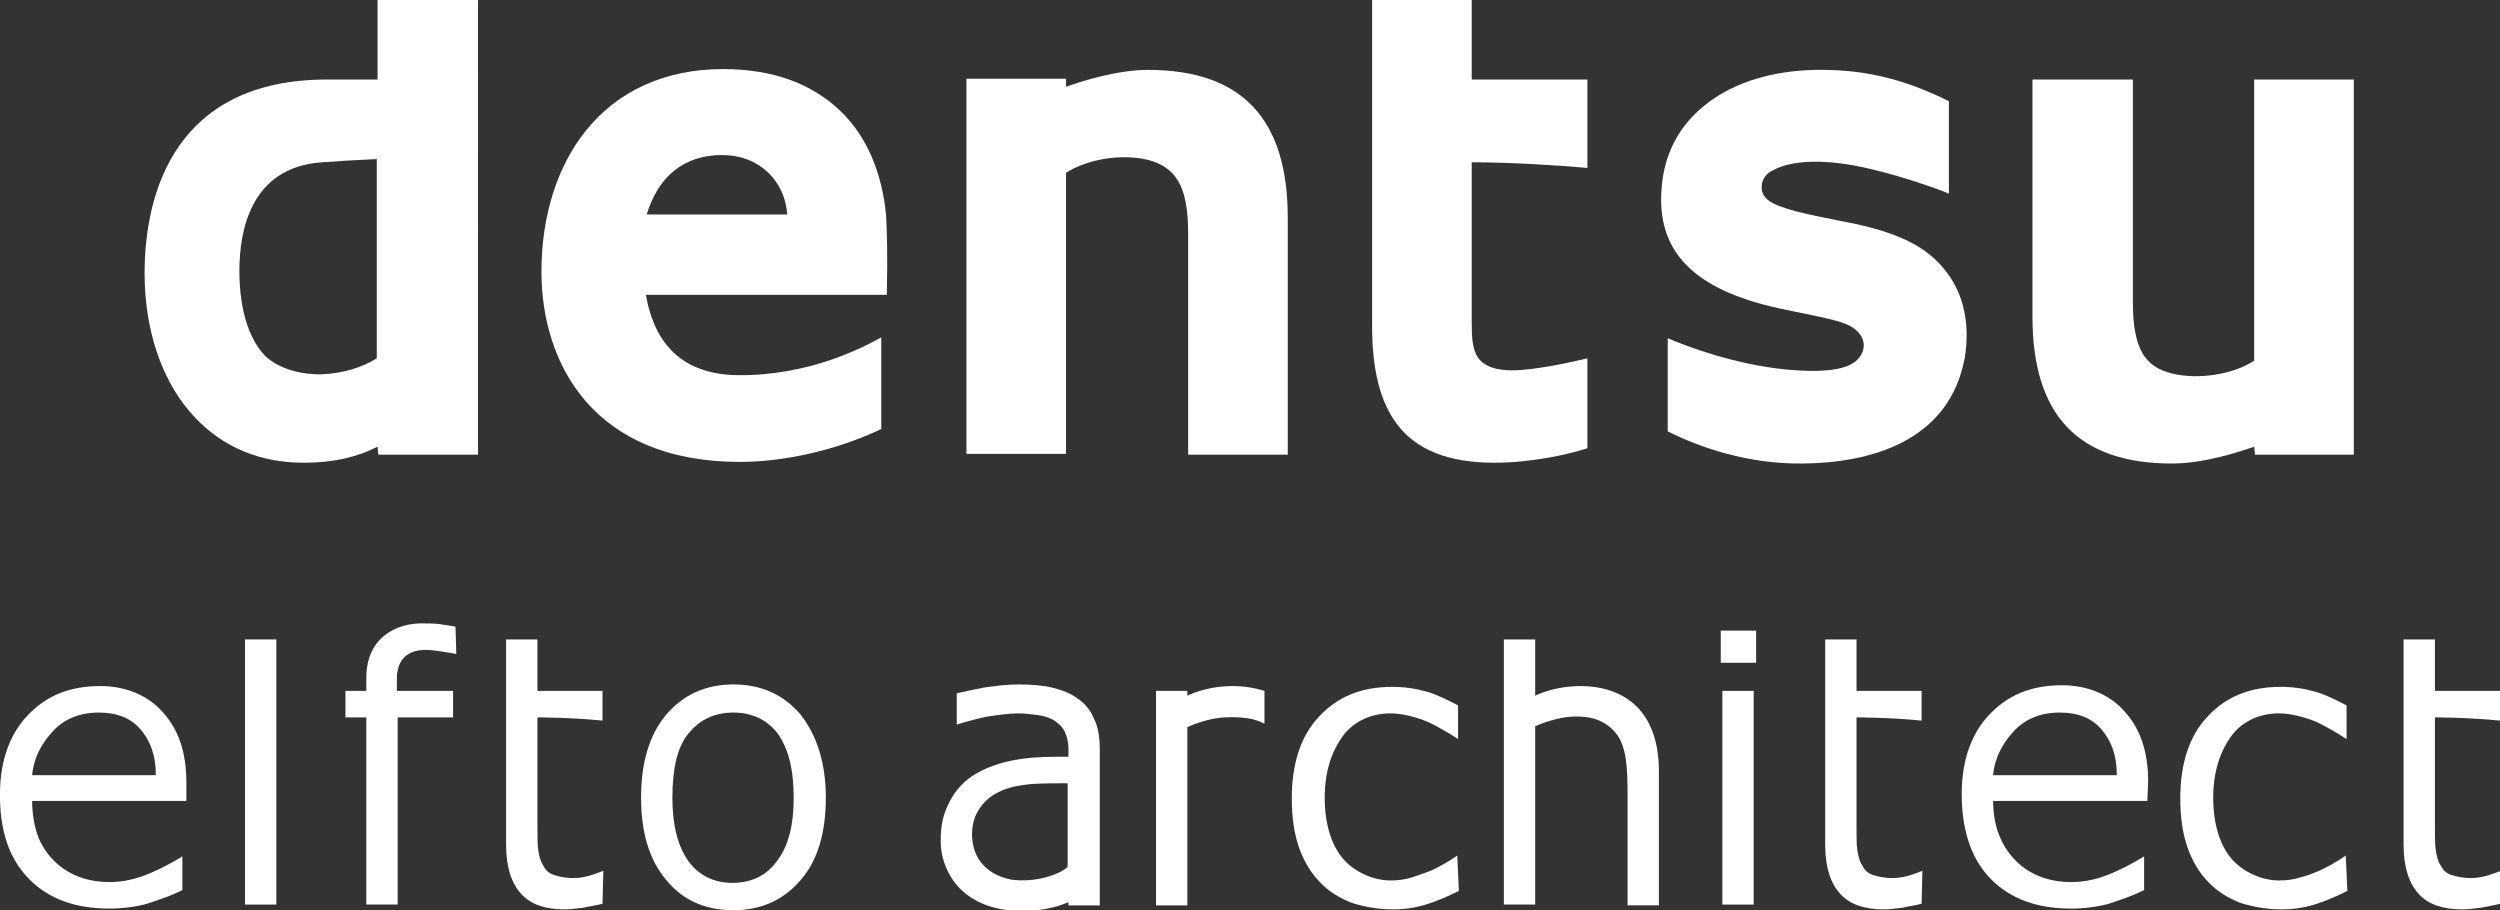<?xml version="1.0" encoding="utf-8"?>
<!-- Generator: Adobe Illustrator 26.0.1, SVG Export Plug-In . SVG Version: 6.00 Build 0)  -->
<svg version="1.1" id="レイヤー_1" xmlns="http://www.w3.org/2000/svg" xmlns:xlink="http://www.w3.org/1999/xlink" x="0px"
	 y="0px" viewBox="0 0 311.2 113.3" style="enable-background:new 0 0 311.2 113.3;" xml:space="preserve">
<rect x="0" y="0" width="311.2" height="113.3" fill="#333333" stroke="none"/>
<style type="text/css">
	.st0{fill:#FFFFFF;}
</style>
<g>
	<path class="st0" d="M47,0v9.9h-6.3C21.9,9.9,18,23.9,18,34c0,7.4,2.3,13.8,6.3,18c3.5,3.7,8.1,5.6,13.5,5.6c3.7,0,6.7-0.7,9.2-2
		l0.1,1h12.4V0H47z M29.8,33.7c0-4.8,1.3-12.9,10.3-13.5c1.2-0.1,4.5-0.3,6.8-0.4c0,0.5,0,24.6,0,24.8c-1.7,1.1-4.2,1.9-7,2
		c-2.8,0-5.3-0.8-6.9-2.3l0,0C31,42.2,29.8,38.6,29.8,33.7z"/>
	<path class="st0" d="M91.8,46.7c-6.7-0.1-10.3-3.7-11.4-10c0.6,0,30,0,30,0l0-0.5c0.1-4.2,0-7.8-0.1-9.4c-0.5-5.3-2.4-9.8-5.6-12.9
		c-3.6-3.5-8.5-5.3-14.7-5.3c-7.2,0-13.1,2.7-17.1,7.7l0,0c-3.6,4.5-5.5,10.7-5.5,17.5c0,11.5,6.5,23.7,24.7,23.7
		c6.9,0,13.7-2.2,17.6-4.1V42C107.5,43.2,100.8,46.8,91.8,46.7z M89.9,19.3c4.6,0,7.8,3.2,8.1,7.4c-0.5,0-16.8,0-17.5,0
		C81.9,22.1,85,19.3,89.9,19.3z"/>
	<path class="st0" d="M147.9,29v27.6h12.4V27.1c0-12.3-5.7-18.4-17.4-18.4c-4,0-8.5,1.5-10.2,2.1l0-1h-12.4v46.7h12.4
		c0,0,0-34.7,0-35c2.7-1.7,6.9-2.4,10.2-1.6C146.2,20.8,147.9,22.9,147.9,29z"/>
	<path class="st0" d="M265.5,37.6V9.9H253v29.5c0,12.3,5.7,18.3,17.4,18.3c4,0,8.5-1.5,10.2-2.1l0.1,1H293V9.9h-12.4
		c0,0,0,34.8,0,35c-2.6,1.7-6.9,2.4-10.2,1.6C267.1,45.7,265.5,43.6,265.5,37.6z"/>
	<g>
		<path class="st0" d="M170.8,0v40.5c0,5.6,1,9.5,3.1,12.3c2.4,3.2,6.4,4.8,12.1,4.8c4.6,0,9.1-1,11.6-1.8V44.6
			c-1.6,0.4-6.5,1.5-9.4,1.5c-1.8,0-3.1-0.4-3.9-1.2c-1.1-1.1-1.1-3.1-1.1-5V20.2c4.9,0,11,0.4,14.4,0.7v-11c0,0-13.9,0-14.4,0
			c0-0.5,0-9.9,0-9.9H170.8z"/>
	</g>
	<path class="st0" d="M242.4,34c-2.5-3.4-6.3-5.2-13.3-6.5c-2.9-0.6-6.4-1.2-8.4-2.2c-1-0.5-1.5-1.3-1.4-2.1c0-0.8,0.5-1.6,1.4-2
		c1.8-1,5.1-1.5,10.1-0.6c4.8,0.9,10.1,2.8,11.8,3.5V12.6c-5.8-2.9-10.9-4-16.6-3.9c-5.3,0.1-10,1.5-13.4,4.1
		c-3.6,2.7-5.6,6.5-5.8,11.2c-0.4,7.7,4.5,12.4,15.7,14.6c2.3,0.5,5.7,1.1,7.2,1.7c1.5,0.6,2.3,1.6,2.3,2.7c0,1-0.7,2-1.9,2.5
		c-2.1,0.9-5.5,0.7-7.7,0.5c-6.4-0.6-12.5-2.9-14.8-3.9v11.6c3.8,1.9,9.8,4.1,16.9,4c8.1-0.1,18.2-2.6,20.1-13.3
		C245.2,40.4,244.5,36.8,242.4,34z"/>
</g>
<g>
	<path class="st0" d="M23.2,99.7H4c0,1.6,0.3,3.3,0.8,4.6c1.2,2.8,4,5.5,8.8,5.5c1.8,0,3.5-0.4,5.3-1.2c2.1-0.9,3.8-2,3.8-2v4.2
		c-1.4,0.7-2.9,1.2-4.4,1.7c-1.5,0.4-3.1,0.6-4.7,0.6c-4.2,0-7.5-1.2-9.9-3.6S0.1,103.9,0,99.5c-0.1-4.3,1-7.8,3.3-10.3
		s5.2-3.8,9.2-3.8c3.2,0,6,1.2,7.8,3.3c1.9,2.1,2.9,4.9,2.9,8.7L23.2,99.7L23.2,99.7z M19.4,96.5c0-2.5-0.7-4.3-1.9-5.7
		s-2.9-2.1-5.2-2.1c-2.4,0-4.3,0.8-5.7,2.3S4.2,94.3,4,96.5L19.4,96.5L19.4,96.5z"/>
	<path class="st0" d="M34.4,79.6v33h-3.9v-33H34.4z"/>
	<path class="st0" d="M56.8,81.4c0,0-0.6-0.1-1.8-0.3c-0.7-0.1-1.4-0.2-2-0.2c-2.9,0-3.6,1.9-3.6,3.6V86h7v3.3h-6.9v23.3h-3.9V89.3
		H43V86h2.6v-1.6c0-5.4,4.2-6.8,6.8-6.8c0.9,0,1.7,0,2.4,0.1c0.7,0.1,1.3,0.2,1.9,0.3L56.8,81.4L56.8,81.4z"/>
	<path class="st0" d="M75,112.5c-0.7,0.2-1.6,0.3-2.4,0.5c-0.9,0.1-1.7,0.2-2.3,0.2c-2.4,0-4.2-0.6-5.4-1.9
		c-1.2-1.3-1.9-3.3-1.9-6.1V79.6h3.9V86H75c0,0,0,2.3,0,3.7c-4-0.4-8.1-0.4-8.1-0.4V103c0,1.2,0,2.2,0.1,2.8s0.2,1.3,0.6,1.9
		c0.3,0.6,0.7,1,1.3,1.2s1.4,0.4,2.5,0.4c0.6,0,1.3-0.1,2-0.3c0.7-0.2,1.7-0.6,1.7-0.6L75,112.5z"/>
	<path class="st0" d="M102.8,99.3c0,4.3-1,7.8-3.1,10.2c-2.1,2.5-4.9,3.8-8.4,3.8c-3.5,0-6.3-1.2-8.4-3.8c-2.1-2.5-3.1-5.9-3.1-10.2
		s1-7.8,3.1-10.3s4.9-3.8,8.4-3.8c3.5,0,6.3,1.3,8.4,3.8C101.7,91.6,102.8,95,102.8,99.3z M98.8,99.3c0-3.6-0.7-6.2-2-8
		c-1.3-1.7-3.2-2.6-5.5-2.6c-2.4,0-4.2,0.9-5.6,2.6s-2,4.4-2,8c0,3.5,0.7,6.1,2,7.9c1.3,1.8,3.2,2.7,5.5,2.7c2.3,0,4.2-0.9,5.5-2.7
		C98.1,105.4,98.8,102.8,98.8,99.3z"/>
	<path class="st0" d="M136.9,112.7h-3.9v-0.4c-0.7,0.3-2.6,1.1-5.9,1.1c-1.6,0-5-0.3-7.4-2.6c-1.2-1.1-2.6-3.3-2.6-6.1
		c0-2.3,0.4-3.5,1.1-4.9s1.9-2.7,3.3-3.5c3.6-2.1,8.1-2.1,10.6-2.1c0.3,0,0.4,0,0.9,0v-1c0-0.9-0.2-1.6-0.5-2.2
		c-0.3-0.6-0.8-1-1.4-1.4c-0.6-0.3-1.2-0.5-2-0.6s-1.6-0.2-2.4-0.2c-1,0-2.5,0.2-3.8,0.4c-2,0.4-3.8,1-3.8,1v-3.9
		c0.8-0.2,1.9-0.4,3.3-0.7c1.4-0.2,2.9-0.4,4.3-0.4c1.6,0,3.1,0.1,4.3,0.4c1.2,0.3,2.3,0.7,3.2,1.4c0.9,0.6,1.6,1.5,2,2.5
		c0.5,1,0.7,2.3,0.7,3.8L136.9,112.7z M132.9,97.5c-1.3,0-3.1,0-4.6,0.1c-1.7,0.2-2.8,0.4-4,1c-1.1,0.5-3.3,2.1-3.3,5.2
		c0,4.2,3.3,5.4,4.9,5.7c2.9,0.4,6-0.6,7-1.6V97.5z"/>
	<path class="st0" d="M157.4,86v4.1c-1.2-0.7-2.9-0.9-5-0.8c-1.8,0.1-3.7,0.8-4.6,1.2v22.2h-3.9V86h3.9v0.6c1-0.5,3.1-1.2,5.6-1.2
		C154.8,85.4,156.1,85.6,157.4,86z"/>
	<path class="st0" d="M181.6,110.9c-1.4,0.7-2.8,1.3-4.1,1.7s-2.7,0.6-4.1,0.6c-1.8,0-3.5-0.3-5.1-0.8c-1.5-0.6-2.9-1.4-4-2.6
		c-1.1-1.1-2-2.6-2.6-4.3c-0.6-1.7-0.9-3.8-0.9-6.1c0-4.3,1.1-7.8,3.4-10.2c2.3-2.5,5.3-3.7,9.1-3.7c1.5,0,2.9,0.2,4.3,0.6
		s2.7,1.1,3.9,1.7V92c0,0-2.1-1.4-3.9-2.2c-1.5-0.6-3.2-1-4.5-1c-2.7,0-4.8,1.2-6,2.9c-1.3,1.8-2.2,4.3-2.2,7.6
		c0,3.2,0.8,5.8,2.2,7.5c1.4,1.7,3.8,2.8,6,2.8c0.9,0,1.8-0.1,2.7-0.4s1.8-0.6,2.5-0.9c1.7-0.8,3.1-1.8,3.1-1.8L181.6,110.9z"/>
	<path class="st0" d="M206.5,96c0,0.8,0,2.3,0,3.1v13.6h-3.9V99.1c0-3.5-0.1-6.2-1.5-7.9c-1.4-1.6-3.1-2.1-5.4-2
		c-1.8,0.1-3.7,0.8-4.6,1.2v22.2h-3.9v-33h3.9v7c1-0.5,3.1-1.2,5.6-1.2C202,85.4,206.5,88.3,206.5,96z"/>
	<path class="st0" d="M218.6,78.5v4h-4.4v-4H218.6z M218.3,86v26.6h-3.9V86H218.3z"/>
	<path class="st0" d="M239.2,112.5c-0.7,0.2-1.6,0.3-2.4,0.5c-0.9,0.1-1.6,0.2-2.3,0.2c-2.4,0-4.2-0.6-5.4-1.9
		c-1.2-1.3-1.9-3.3-1.9-6.1V79.6h3.9V86h8.1c0,0,0,2.3,0,3.7c-4-0.4-8.1-0.4-8.1-0.4V103c0,1.2,0,2.2,0.1,2.8s0.2,1.3,0.6,1.9
		c0.3,0.6,0.7,1,1.3,1.2s1.4,0.4,2.5,0.4c0.6,0,1.3-0.1,2-0.3s1.7-0.6,1.7-0.6L239.2,112.5z"/>
	<path class="st0" d="M267.3,99.7h-19.2c0,1.6,0.3,3.3,0.9,4.6c1.2,2.8,4,5.5,8.8,5.5c1.8,0,3.5-0.4,5.3-1.2c2.1-0.9,3.8-2,3.8-2
		v4.2c-1.4,0.7-2.9,1.2-4.4,1.7c-1.5,0.4-3.1,0.6-4.7,0.6c-4.2,0-7.5-1.2-9.9-3.6c-2.4-2.4-3.6-5.8-3.7-10.1
		c-0.1-4.3,1-7.8,3.3-10.3s5.2-3.8,9.2-3.8c3.2,0,6,1.2,7.8,3.3c1.9,2.1,2.9,4.9,2.9,8.7L267.3,99.7L267.3,99.7z M263.5,96.5
		c0-2.5-0.7-4.3-1.9-5.7c-1.2-1.4-2.9-2.1-5.2-2.1c-2.4,0-4.3,0.8-5.7,2.3s-2.4,3.3-2.6,5.5L263.5,96.5L263.5,96.5z"/>
	<path class="st0" d="M292.2,110.9c-1.4,0.7-2.8,1.3-4.1,1.7s-2.7,0.6-4.1,0.6c-1.8,0-3.5-0.3-5.1-0.8c-1.5-0.6-2.9-1.4-4-2.6
		c-1.1-1.1-2-2.6-2.6-4.3c-0.6-1.7-0.9-3.8-0.9-6.1c0-4.3,1.1-7.8,3.4-10.2c2.3-2.5,5.3-3.7,9.1-3.7c1.5,0,2.9,0.2,4.3,0.6
		s2.7,1.1,3.9,1.7V92c0,0-2.1-1.4-3.9-2.2c-1.5-0.6-3.2-1-4.5-1c-2.7,0-4.8,1.2-6,2.9c-1.3,1.8-2.2,4.3-2.2,7.6
		c0,3.2,0.8,5.8,2.2,7.5s3.8,2.8,6,2.8c0.9,0,1.8-0.1,2.7-0.4c0.9-0.2,1.8-0.6,2.5-0.9c1.7-0.8,3.1-1.8,3.1-1.8L292.2,110.9z"/>
	<path class="st0" d="M311.2,112.5c-0.7,0.2-1.5,0.3-2.4,0.5c-0.9,0.1-1.6,0.2-2.3,0.2c-2.4,0-4.2-0.6-5.4-1.9
		c-1.2-1.3-1.9-3.3-1.9-6.1V79.6h3.9V86h8.1c0,0,0,2.3,0,3.7c-4-0.4-8.1-0.4-8.1-0.4V103c0,1.2,0,2.2,0.1,2.8s0.2,1.3,0.6,1.9
		c0.3,0.6,0.7,1,1.3,1.2s1.4,0.4,2.5,0.4c0.6,0,1.3-0.1,2-0.3s1.7-0.6,1.7-0.6L311.2,112.5z"/>
</g>
</svg>
